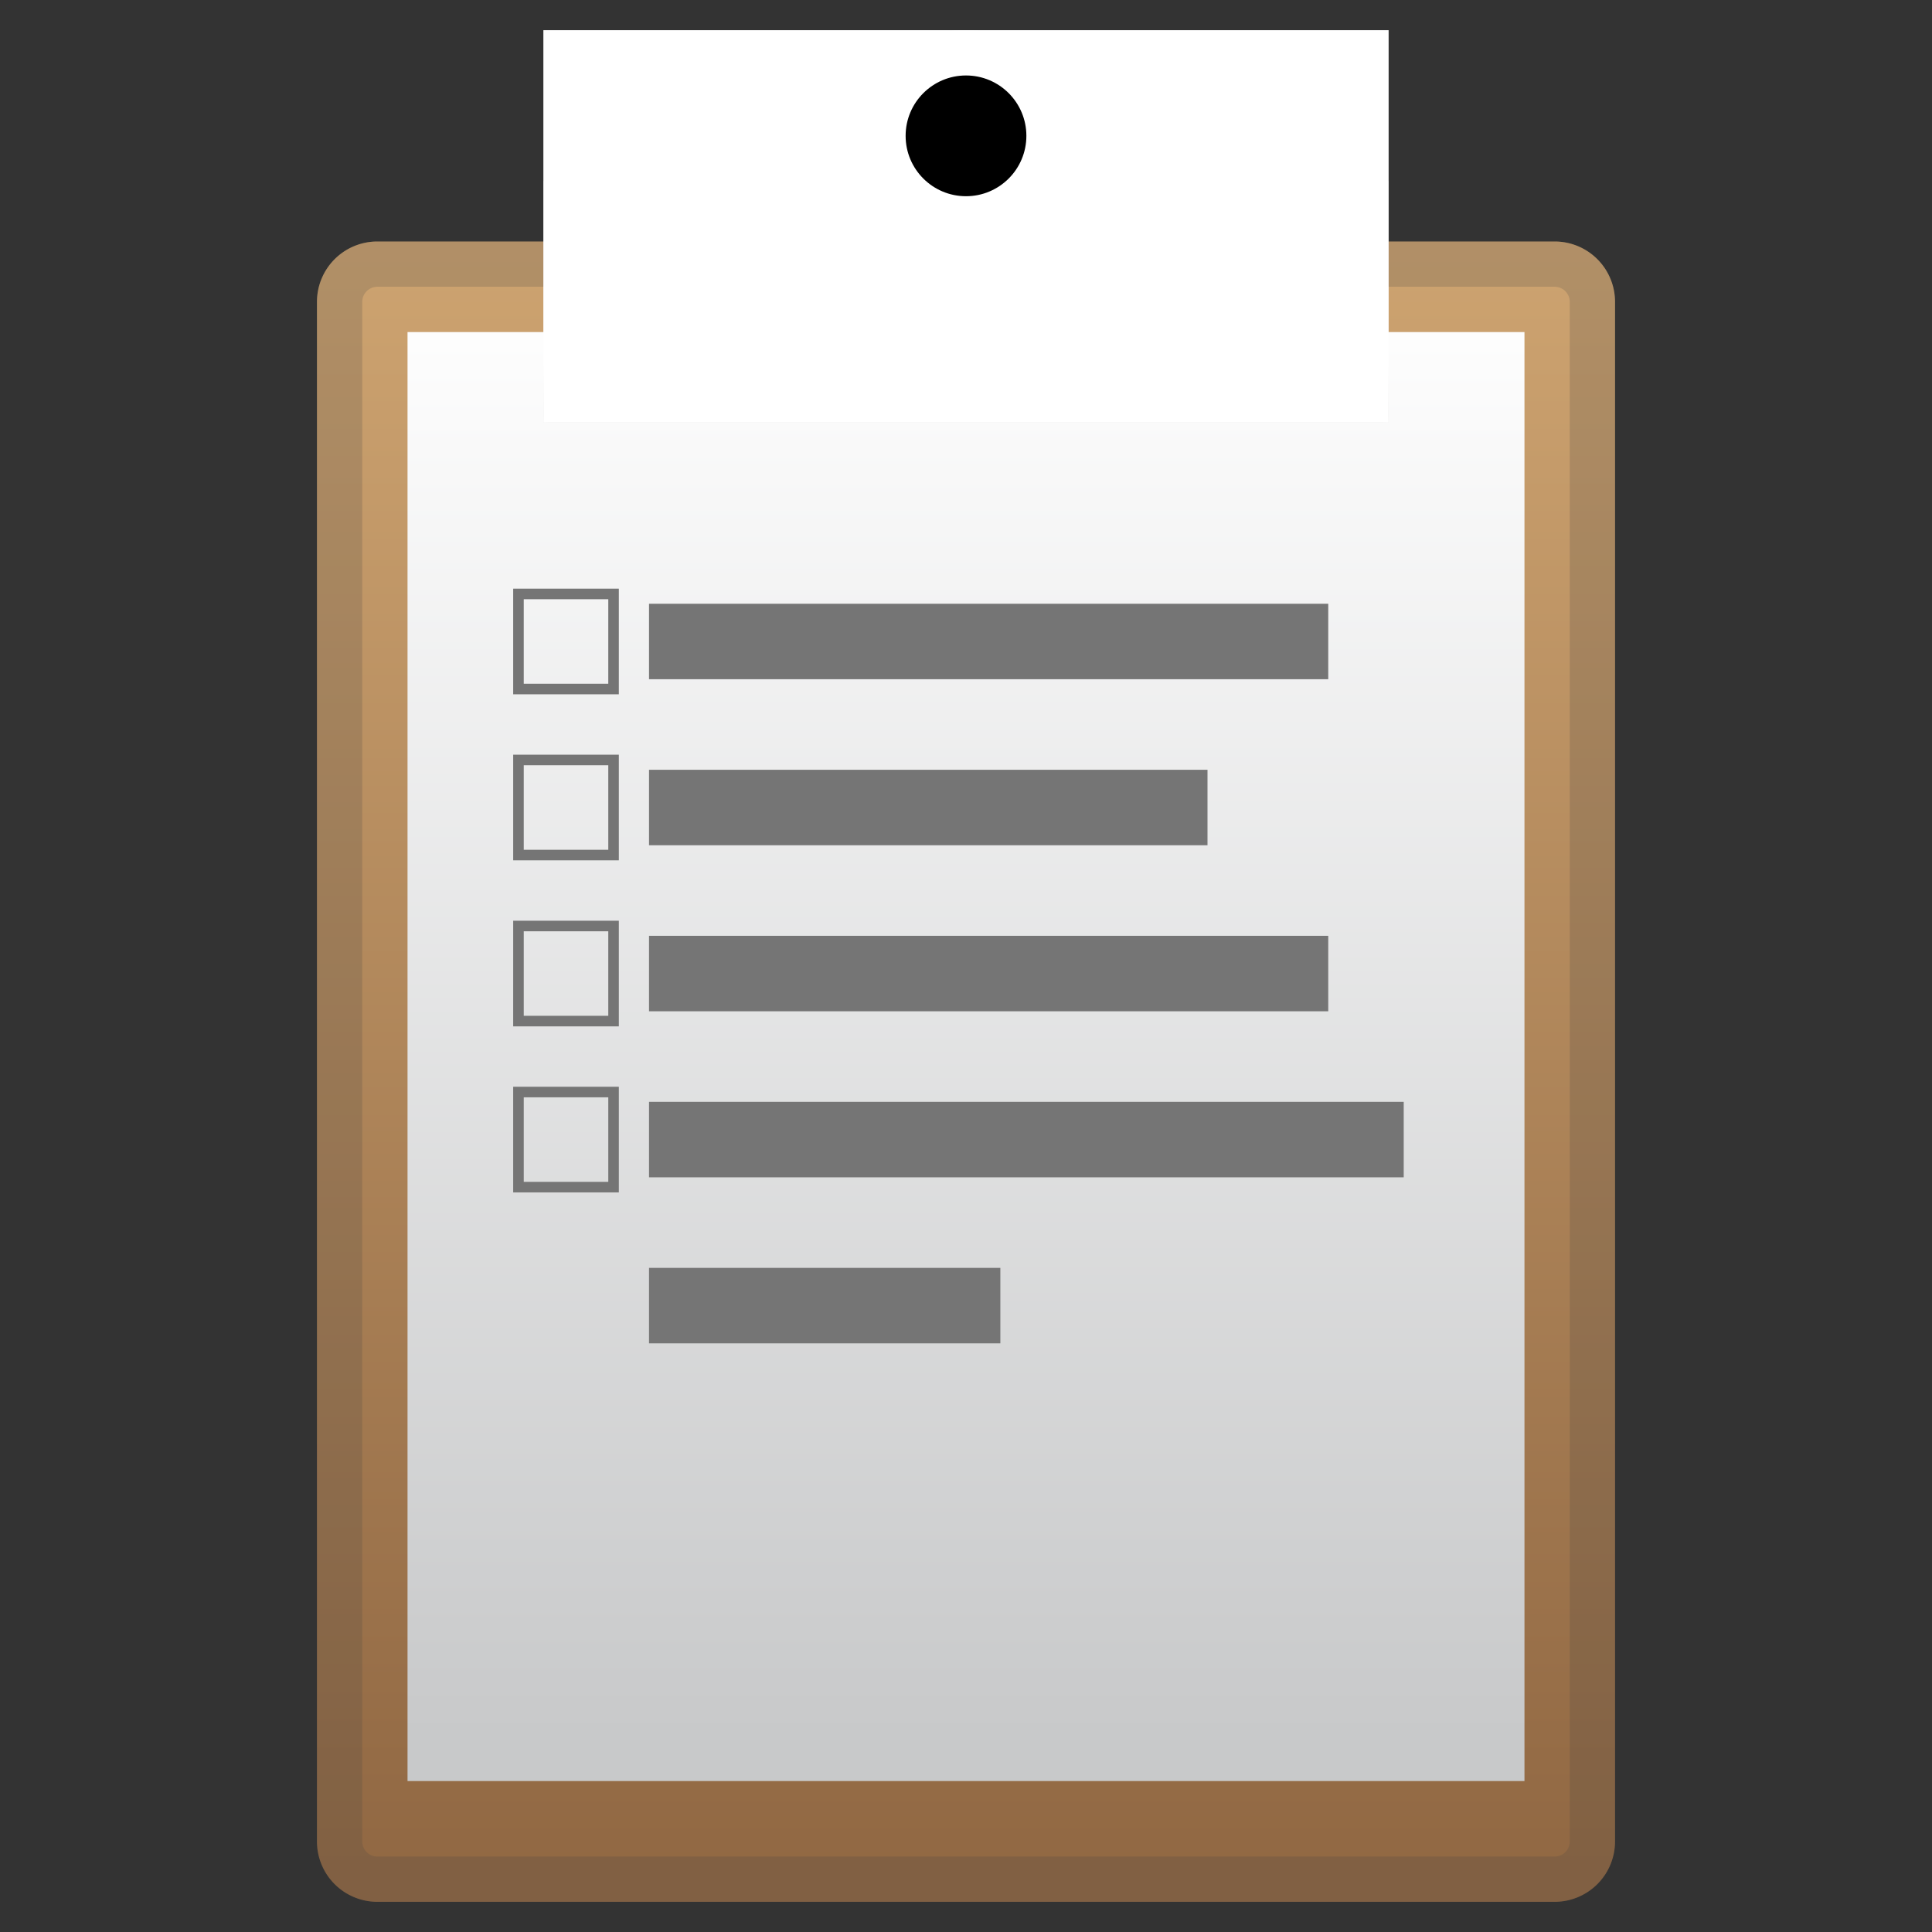 <?xml version="1.0" encoding="UTF-8" standalone="no"?>
<svg xmlns:dc="http://purl.org/dc/elements/1.1/" xmlns:cc="http://creativecommons.org/ns#" xmlns:rdf="http://www.w3.org/1999/02/22-rdf-syntax-ns#" xmlns:svg="http://www.w3.org/2000/svg" xmlns="http://www.w3.org/2000/svg" xmlns:sodipodi="http://sodipodi.sourceforge.net/DTD/sodipodi-0.dtd" xmlns:inkscape="http://www.inkscape.org/namespaces/inkscape" inkscape:version="1.0rc1 (09960d6f05, 2020-04-09)" sodipodi:docname="emoji_u1f4cb_wip.svg" id="svg1053" version="1.1" viewBox="0 0 128 128" enable-background="new 0 0 128 128">
  <rect x="0" y="0" width="128" height="128" fill="#333333" stroke="none"/>
  <defs id="defs1057">
    <inkscape:path-effect effect="powermask" id="path-effect867" is_visible="true" lpeversion="1" uri="false" invert="false" hide_mask="false" background="false" background_color="#ffffffff" />
    <inkscape:path-effect effect="powermask" id="path-effect865" is_visible="true" lpeversion="1" uri="false" invert="false" hide_mask="false" background="false" background_color="#ffffffff" />
    <inkscape:path-effect effect="powermask" id="path-effect863" is_visible="true" lpeversion="1" uri="false" invert="false" hide_mask="false" background="false" background_color="#ffffffff" />
    <inkscape:path-effect effect="powermask" id="path-effect861" is_visible="true" lpeversion="1" uri="false" invert="false" hide_mask="false" background="false" background_color="#ffffffff" />
    <inkscape:path-effect effect="powermask" id="path-effect859" is_visible="true" lpeversion="1" uri="false" invert="false" hide_mask="false" background="false" background_color="#ffffffff" />
  </defs>
  <sodipodi:namedview inkscape:object-paths="true" inkscape:snap-intersection-paths="true" inkscape:snap-text-baseline="true" inkscape:snap-smooth-nodes="true" inkscape:snap-midpoints="true" inkscape:snap-center="true" inkscape:snap-object-midpoints="true" inkscape:current-layer="svg1053" inkscape:window-maximized="1" inkscape:window-y="-8" inkscape:window-x="1912" inkscape:cy="68.44574" inkscape:cx="18.11463" inkscape:zoom="4" showgrid="true" id="namedview1055" inkscape:window-height="1027" inkscape:window-width="1920" inkscape:pageshadow="2" inkscape:pageopacity="0" guidetolerance="10" gridtolerance="10" objecttolerance="10" borderopacity="1" bordercolor="#666666" pagecolor="#ffffff" inkscape:document-rotation="0">
    <inkscape:grid id="grid1061" type="xygrid" />
  </sodipodi:namedview>
  <linearGradient gradientUnits="userSpaceOnUse" y2="124" y1="8.5" x2="64" x1="64" id="c">
    <stop id="stop1014" offset=".007" stop-color="#D1A773" />
    <stop id="stop1016" offset=".999" stop-color="#916843" />
  </linearGradient>
  <path sodipodi:nodetypes="ssssssscs" inkscape:connector-curvature="0" id="path1019" fill="url(#c)" d="m 25,16 h 78 a 4,4 0 0 1 4,4
v 102 a 4,4 0 0 1 -4,4
h -78 a 4,4 0 0 1 -4,-4
v -102 a 4,4 0 0 1 4,-4" />
  <linearGradient gradientUnits="userSpaceOnUse" y2="115" y1="19" x2="64" x1="64" id="b">
    <stop id="stop1021" offset="0" stop-color="#fff" />
    <stop id="stop1023" offset="1" stop-color="#C8C9CA" />
  </linearGradient>
  <rect fill="url(#b)" y="22" x="27" height="96" width="74" id="rect2518" />
  <linearGradient gradientUnits="userSpaceOnUse" y2="28" y1="0" x2="64" x1="64" id="a">
    <stop style="stop-color:#b3b3b3" id="stop1028" offset="0" stop-color="#fff" />
    <stop style="stop-color:#ececec" id="stop1030" offset=".863" stop-color="#C8C9CA" />
    <stop id="stop1032" offset="1" stop-color="#757575" />
  </linearGradient>
  <path id="path1035" fill="url(#a)" d="m 36,12 h 18 a 10,10 0 0 1 20,0 h 18 v 16 h -56 z" mask="url(#circleMask)" />
  <g id="g1039" opacity="0.2">
    <path inkscape:connector-curvature="0" d="m 92,16 v 3 h 11 a 1,1 0 0 1 1,1
v 102 a 1,1 0 0 1 -1,1
h -78 a 1,1 0 0 1 -1,-1
v -102 a 1,1 0 0 1 1,-1
h 11 v -3 h -11 a 4,4 0 0 0 -4,4
v 102 a 4,4 0 0 0 4,4
h 78 a 4,4 0 0 0 4,-4
v -102 a 4,4 0 0 0 -4,-4
h -11" fill="#424242" id="path1037-2" />
    <path inkscape:connector-curvature="0" fill="#424242" id="path1037" d="m 36,12 v 7 a 3,3 0 0 0 3,-3 v -1 h 15 a 3,3 0 0 0 3,-3 a 7,7 0 0 1 14,0 a 3,3 0 0 0 3,3 h 15 v 1 a 3,3 0 0 0 3,3 v -7 h -18 a 10,10 0 0 0 -20,0 h -20 z" />
  </g>
  <g id="g1051" fill="#757575">
    <path style="stroke-width:1.4" sodipodi:nodetypes="ccccccccccc" inkscape:connector-curvature="0" d="m 34.7,39.7 h 5.6 v 5.6 h -5.6 v -5.6 m -0.7,-0.7 v 7 h 7 v -7 z" id="rect2540" />
    <rect style="stroke-width:0.881" y="40" x="43" height="5" width="45" id="rect2520" />
    <rect style="stroke-width:0.799" id="rect2532" width="37" height="5" x="43" y="51" />
    <rect style="stroke-width:0.881" y="62" x="43" height="5" width="45" id="rect2534" />
    <rect style="stroke-width:0.928" id="rect2536" width="50" height="5" x="43" y="73" />
    <rect style="stroke-width:0.928" y="84" x="43" height="5" width="23.276" id="rect2538" />
    <path id="path2544" d="m 34.7,50.7 h 5.6 v 5.6 h -5.6 v -5.6 m -0.7,-0.7 v 7 h 7 v -7 z" inkscape:connector-curvature="0" sodipodi:nodetypes="ccccccccccc" style="stroke-width:1.4" />
    <path style="stroke-width:1.4" sodipodi:nodetypes="ccccccccccc" inkscape:connector-curvature="0" d="m 34.7,61.7 h 5.6 v 5.6 h -5.6 v -5.6 m -0.7,-0.7 v 7 h 7 v -7 z" id="path2546" />
    <path id="path2548" d="m 34.7,72.7 h 5.6 v 5.6 h -5.6 v -5.6 m -0.7,-0.7 v 7 h 7 v -7 z" inkscape:connector-curvature="0" sodipodi:nodetypes="ccccccccccc" style="stroke-width:1.4" />
  </g>
  <mask id="circleMask">
    <rect id="rect2487" width="56" height="26" x="36" y="2" fill="white" />
    <circle id="circle2489" cx="64" cy="9" r="4" fill="black" />
  </mask>
</svg>
